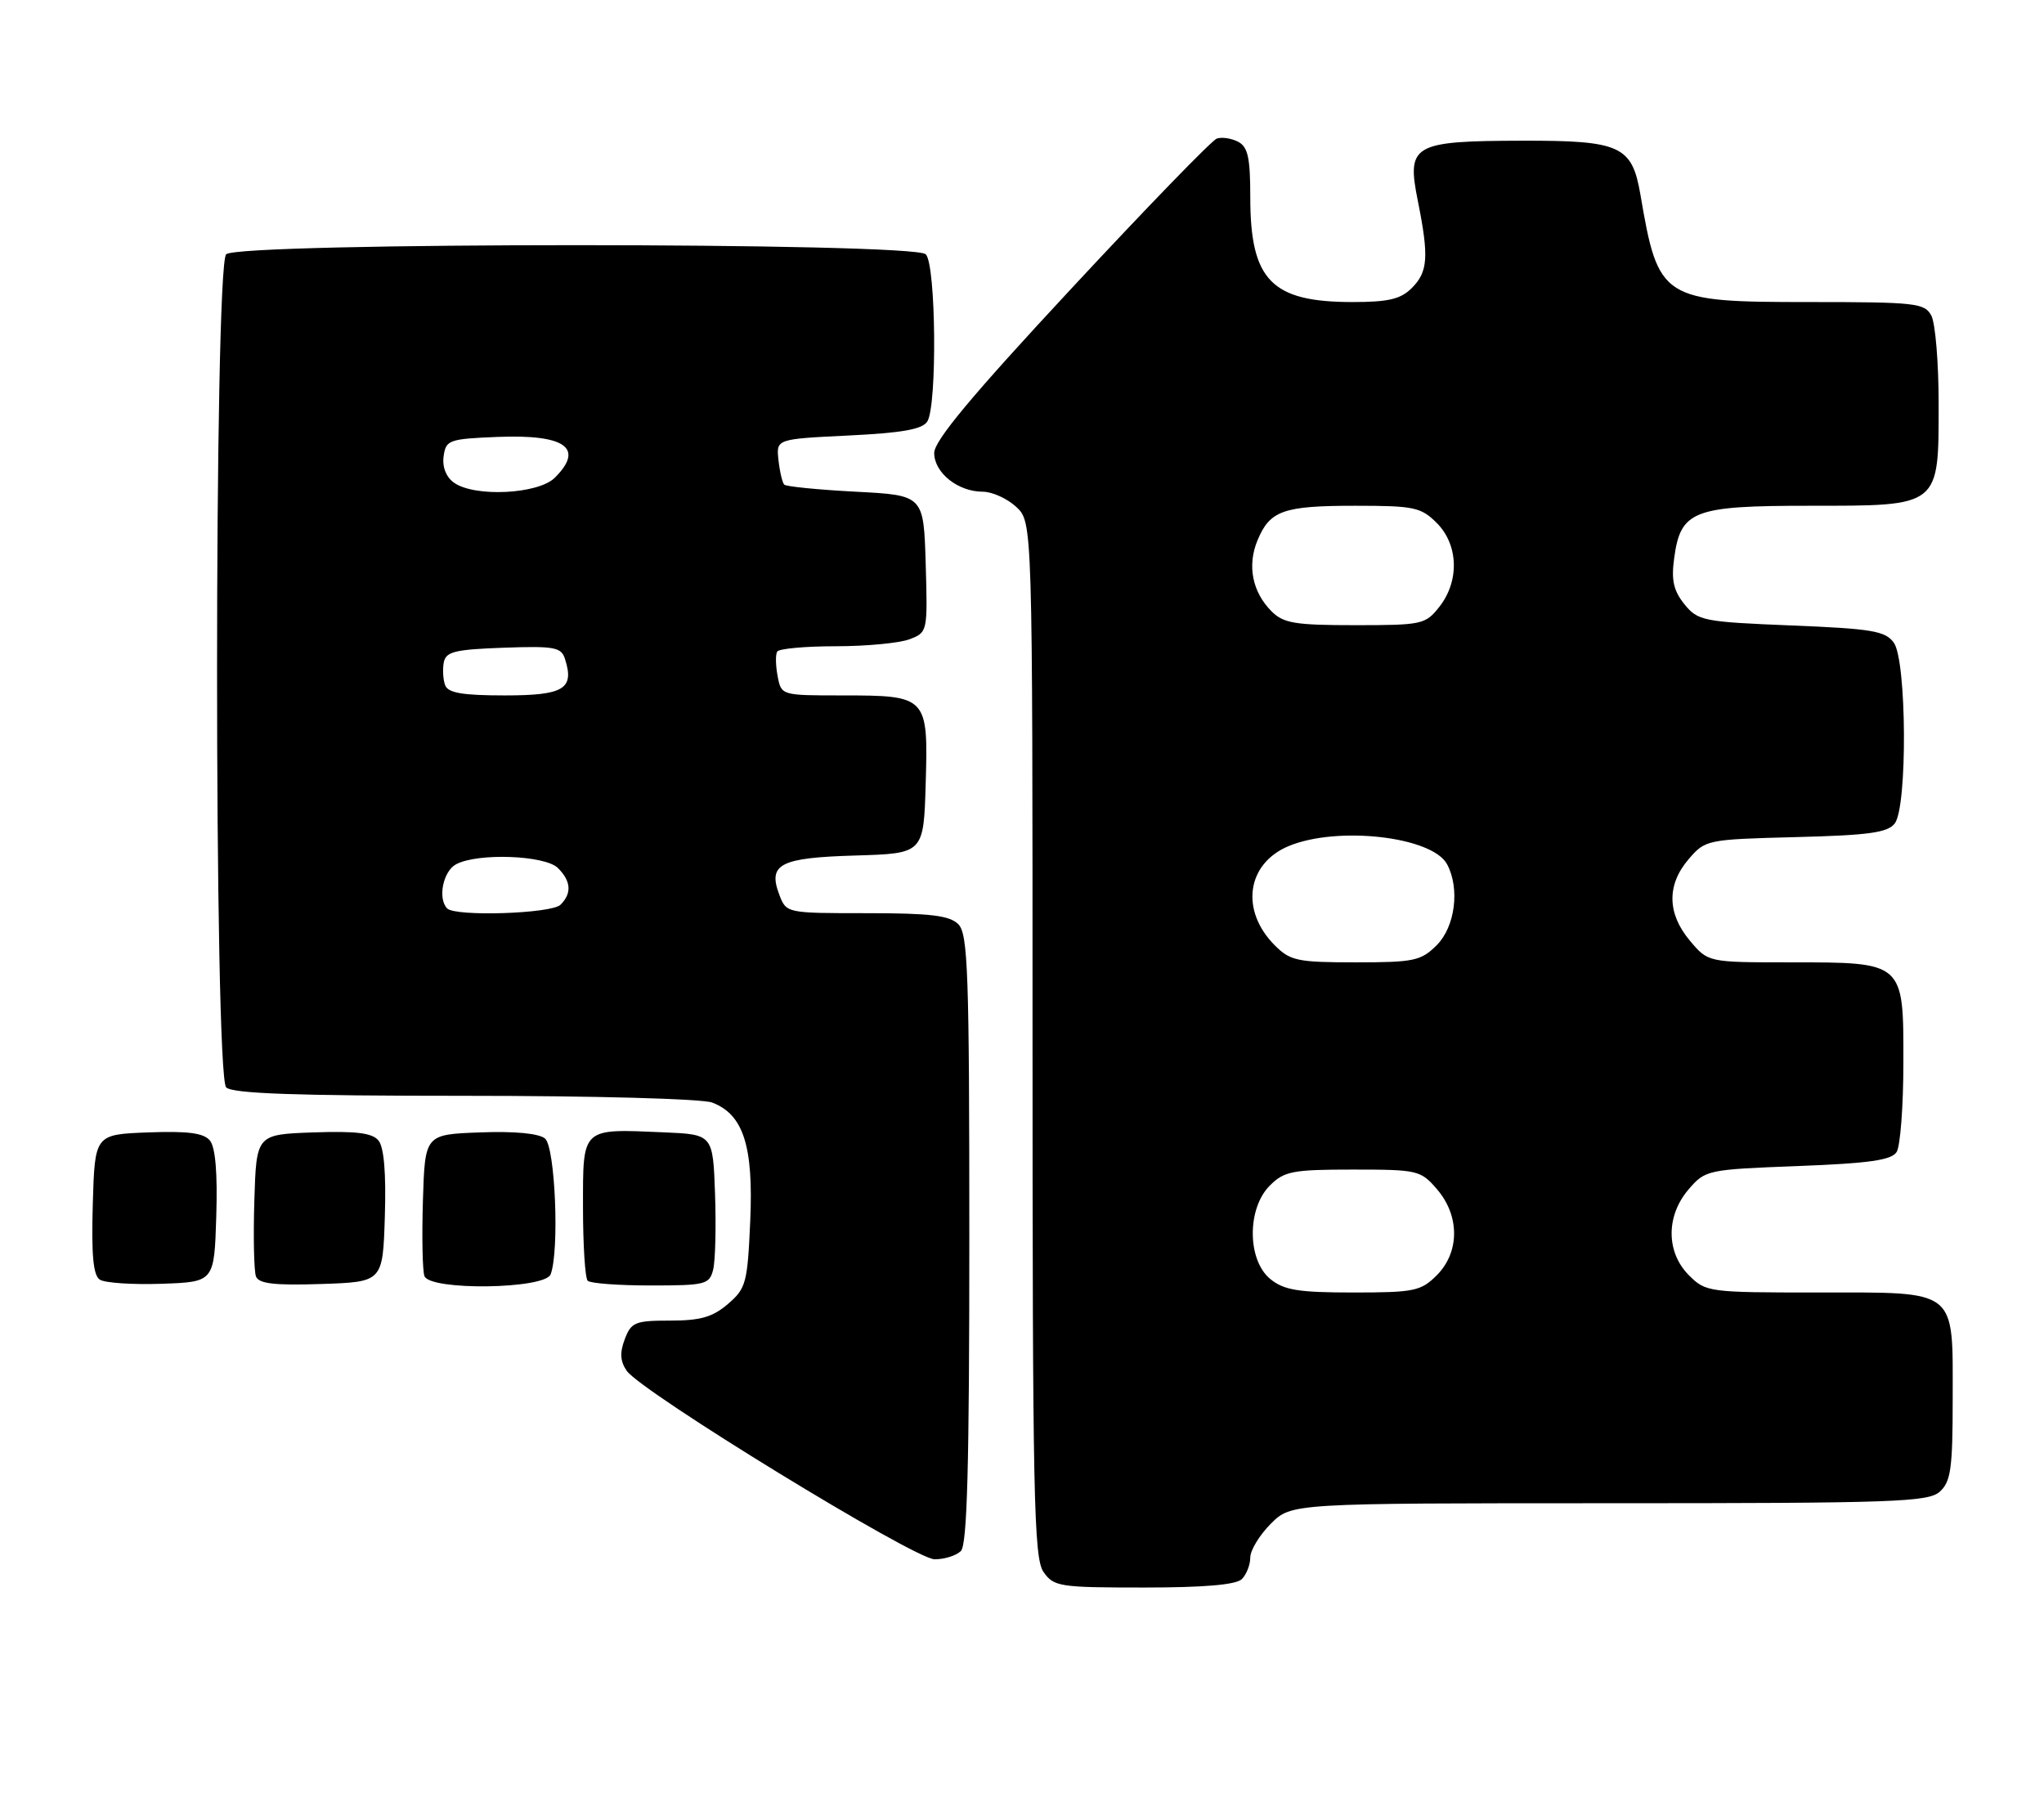 <?xml version="1.0" encoding="UTF-8" standalone="no"?>
<!DOCTYPE svg PUBLIC "-//W3C//DTD SVG 1.1//EN" "http://www.w3.org/Graphics/SVG/1.1/DTD/svg11.dtd" >
<svg xmlns="http://www.w3.org/2000/svg" xmlns:xlink="http://www.w3.org/1999/xlink" version="1.1" viewBox="0 0 291 256">
 <g >
 <path fill="currentColor"
d=" M 176.80 224.80 C 177.46 224.14 178.00 222.76 178.00 221.72 C 178.00 220.69 179.32 218.53 180.92 216.92 C 183.85 214.00 183.85 214.00 229.09 214.00 C 269.79 214.00 274.53 213.83 276.17 212.35 C 277.74 210.92 278.00 209.06 278.00 199.17 C 278.00 183.31 278.87 184.00 258.80 184.00 C 243.26 184.00 242.85 183.95 240.45 181.55 C 237.18 178.27 237.16 173.09 240.41 169.31 C 242.78 166.55 243.08 166.49 255.95 166.00 C 266.13 165.61 269.29 165.16 270.02 164.00 C 270.54 163.18 270.98 157.46 270.98 151.31 C 271.00 136.89 271.13 137.00 254.87 137.00 C 243.18 137.00 243.18 137.00 240.59 133.92 C 237.34 130.06 237.27 125.96 240.41 122.31 C 242.79 119.54 243.01 119.50 255.66 119.17 C 266.03 118.91 268.74 118.54 269.75 117.23 C 271.58 114.87 271.46 94.01 269.61 91.48 C 268.40 89.82 266.47 89.50 255.02 89.04 C 242.48 88.53 241.72 88.38 239.81 86.02 C 238.27 84.11 237.92 82.60 238.34 79.53 C 239.25 72.68 241.01 72.00 257.61 72.00 C 276.28 72.00 276.00 72.22 276.00 57.43 C 276.00 51.62 275.53 46.00 274.96 44.93 C 274.01 43.14 272.72 43.00 257.60 43.00 C 236.58 43.00 236.10 42.69 233.54 27.69 C 232.35 20.75 230.69 20.00 216.75 20.03 C 201.09 20.07 200.24 20.57 201.86 28.63 C 203.45 36.56 203.30 38.70 201.00 41.00 C 199.41 42.59 197.67 43.00 192.55 43.00 C 181.02 43.00 178.00 39.90 178.00 28.08 C 178.00 22.41 177.66 20.90 176.25 20.17 C 175.29 19.68 173.93 19.48 173.23 19.73 C 172.52 19.98 163.19 29.61 152.48 41.13 C 138.37 56.30 133.00 62.74 133.00 64.48 C 133.00 67.30 136.38 70.00 139.91 70.00 C 141.26 70.00 143.41 70.98 144.69 72.17 C 147.00 74.35 147.00 74.35 147.00 147.95 C 147.00 212.95 147.18 221.81 148.56 223.78 C 150.03 225.88 150.82 226.00 162.86 226.00 C 171.43 226.00 175.99 225.61 176.80 224.80 Z  M 136.80 220.80 C 137.70 219.90 138.00 208.66 138.00 176.37 C 138.00 138.41 137.81 132.95 136.43 131.57 C 135.18 130.33 132.48 130.00 123.40 130.00 C 111.97 130.00 111.95 130.00 110.95 127.38 C 109.29 123.00 111.03 122.10 121.84 121.79 C 131.50 121.50 131.50 121.50 131.79 111.52 C 132.15 99.15 132.01 99.00 119.93 99.00 C 111.24 99.00 111.23 99.00 110.71 96.26 C 110.42 94.75 110.39 93.17 110.65 92.76 C 110.91 92.34 114.66 92.00 118.99 92.00 C 123.33 92.00 128.04 91.55 129.47 91.01 C 132.06 90.03 132.07 89.96 131.79 80.26 C 131.50 70.50 131.50 70.50 121.83 70.00 C 116.51 69.72 111.93 69.27 111.65 68.99 C 111.38 68.71 111.01 67.14 110.83 65.49 C 110.50 62.50 110.50 62.50 120.79 62.00 C 128.43 61.63 131.32 61.12 132.02 60.00 C 133.44 57.75 133.26 37.66 131.80 36.20 C 130.07 34.47 33.93 34.47 32.20 36.20 C 30.47 37.93 30.47 153.07 32.20 154.80 C 33.08 155.68 42.01 156.00 66.13 156.00 C 84.56 156.00 99.97 156.42 101.39 156.96 C 105.83 158.65 107.28 163.13 106.81 173.80 C 106.42 182.64 106.22 183.42 103.64 185.63 C 101.47 187.50 99.73 188.00 95.42 188.00 C 90.43 188.00 89.86 188.23 88.95 190.64 C 88.22 192.56 88.29 193.79 89.22 195.14 C 91.28 198.14 130.19 221.96 133.05 221.98 C 134.45 221.99 136.14 221.46 136.80 220.80 Z  M 30.79 173.15 C 30.98 166.98 30.67 163.31 29.88 162.36 C 28.99 161.29 26.76 161.00 21.09 161.21 C 13.50 161.50 13.50 161.50 13.21 171.42 C 13.00 178.67 13.27 181.56 14.21 182.17 C 14.92 182.64 18.88 182.90 23.00 182.76 C 30.50 182.50 30.50 182.50 30.79 173.15 Z  M 54.79 173.15 C 54.98 166.98 54.67 163.31 53.88 162.36 C 52.99 161.28 50.69 161.00 44.60 161.21 C 36.50 161.50 36.50 161.50 36.21 170.92 C 36.05 176.11 36.16 180.96 36.44 181.71 C 36.84 182.75 39.05 183.01 45.73 182.79 C 54.50 182.50 54.50 182.50 54.79 173.15 Z  M 78.39 181.42 C 79.66 178.12 79.05 163.28 77.59 162.08 C 76.71 161.35 73.27 161.02 68.34 161.21 C 60.50 161.50 60.50 161.50 60.21 170.92 C 60.05 176.11 60.15 180.95 60.43 181.67 C 61.23 183.76 77.58 183.53 78.39 181.42 Z  M 101.53 180.75 C 101.84 179.51 101.96 174.68 101.80 170.00 C 101.50 161.50 101.50 161.50 94.52 161.20 C 82.71 160.69 83.00 160.42 83.00 171.85 C 83.00 177.25 83.30 181.97 83.67 182.33 C 84.03 182.70 88.07 183.00 92.65 183.00 C 100.44 183.00 101.00 182.86 101.53 180.75 Z  M 180.86 182.09 C 177.56 179.41 177.51 172.04 180.78 168.78 C 182.83 166.73 184.00 166.50 192.61 166.50 C 201.85 166.50 202.26 166.60 204.59 169.31 C 207.84 173.09 207.82 178.27 204.55 181.55 C 202.29 183.80 201.34 184.00 192.66 184.00 C 184.86 184.00 182.81 183.67 180.86 182.09 Z  M 181.50 134.59 C 176.54 129.63 177.47 122.95 183.46 120.45 C 190.42 117.55 203.91 119.09 206.02 123.04 C 207.86 126.48 207.17 131.92 204.55 134.55 C 202.30 136.79 201.32 137.00 193.00 137.00 C 184.72 137.00 183.69 136.78 181.50 134.59 Z  M 181.03 87.03 C 178.29 84.29 177.54 80.52 179.02 76.94 C 180.79 72.67 182.68 72.00 192.98 72.00 C 201.32 72.00 202.30 72.21 204.55 74.45 C 207.64 77.55 207.80 82.71 204.93 86.37 C 202.94 88.90 202.46 89.00 192.93 89.00 C 184.38 89.00 182.73 88.73 181.03 87.03 Z  M 63.67 129.33 C 62.29 127.95 63.07 124.03 64.93 123.04 C 68.00 121.39 77.60 121.75 79.43 123.57 C 81.31 125.45 81.43 127.17 79.80 128.80 C 78.53 130.07 64.85 130.52 63.67 129.33 Z  M 63.38 97.56 C 63.08 96.77 62.99 95.30 63.18 94.31 C 63.47 92.77 64.74 92.46 71.68 92.21 C 78.96 91.95 79.91 92.13 80.44 93.82 C 81.80 98.08 80.28 99.00 71.86 99.00 C 65.88 99.00 63.80 98.65 63.38 97.56 Z  M 64.60 68.69 C 63.50 67.89 62.94 66.45 63.16 64.94 C 63.48 62.64 63.91 62.48 70.84 62.20 C 80.48 61.82 83.23 63.77 79.00 68.00 C 76.63 70.37 67.49 70.81 64.60 68.69 Z "/>
</g>
</svg>